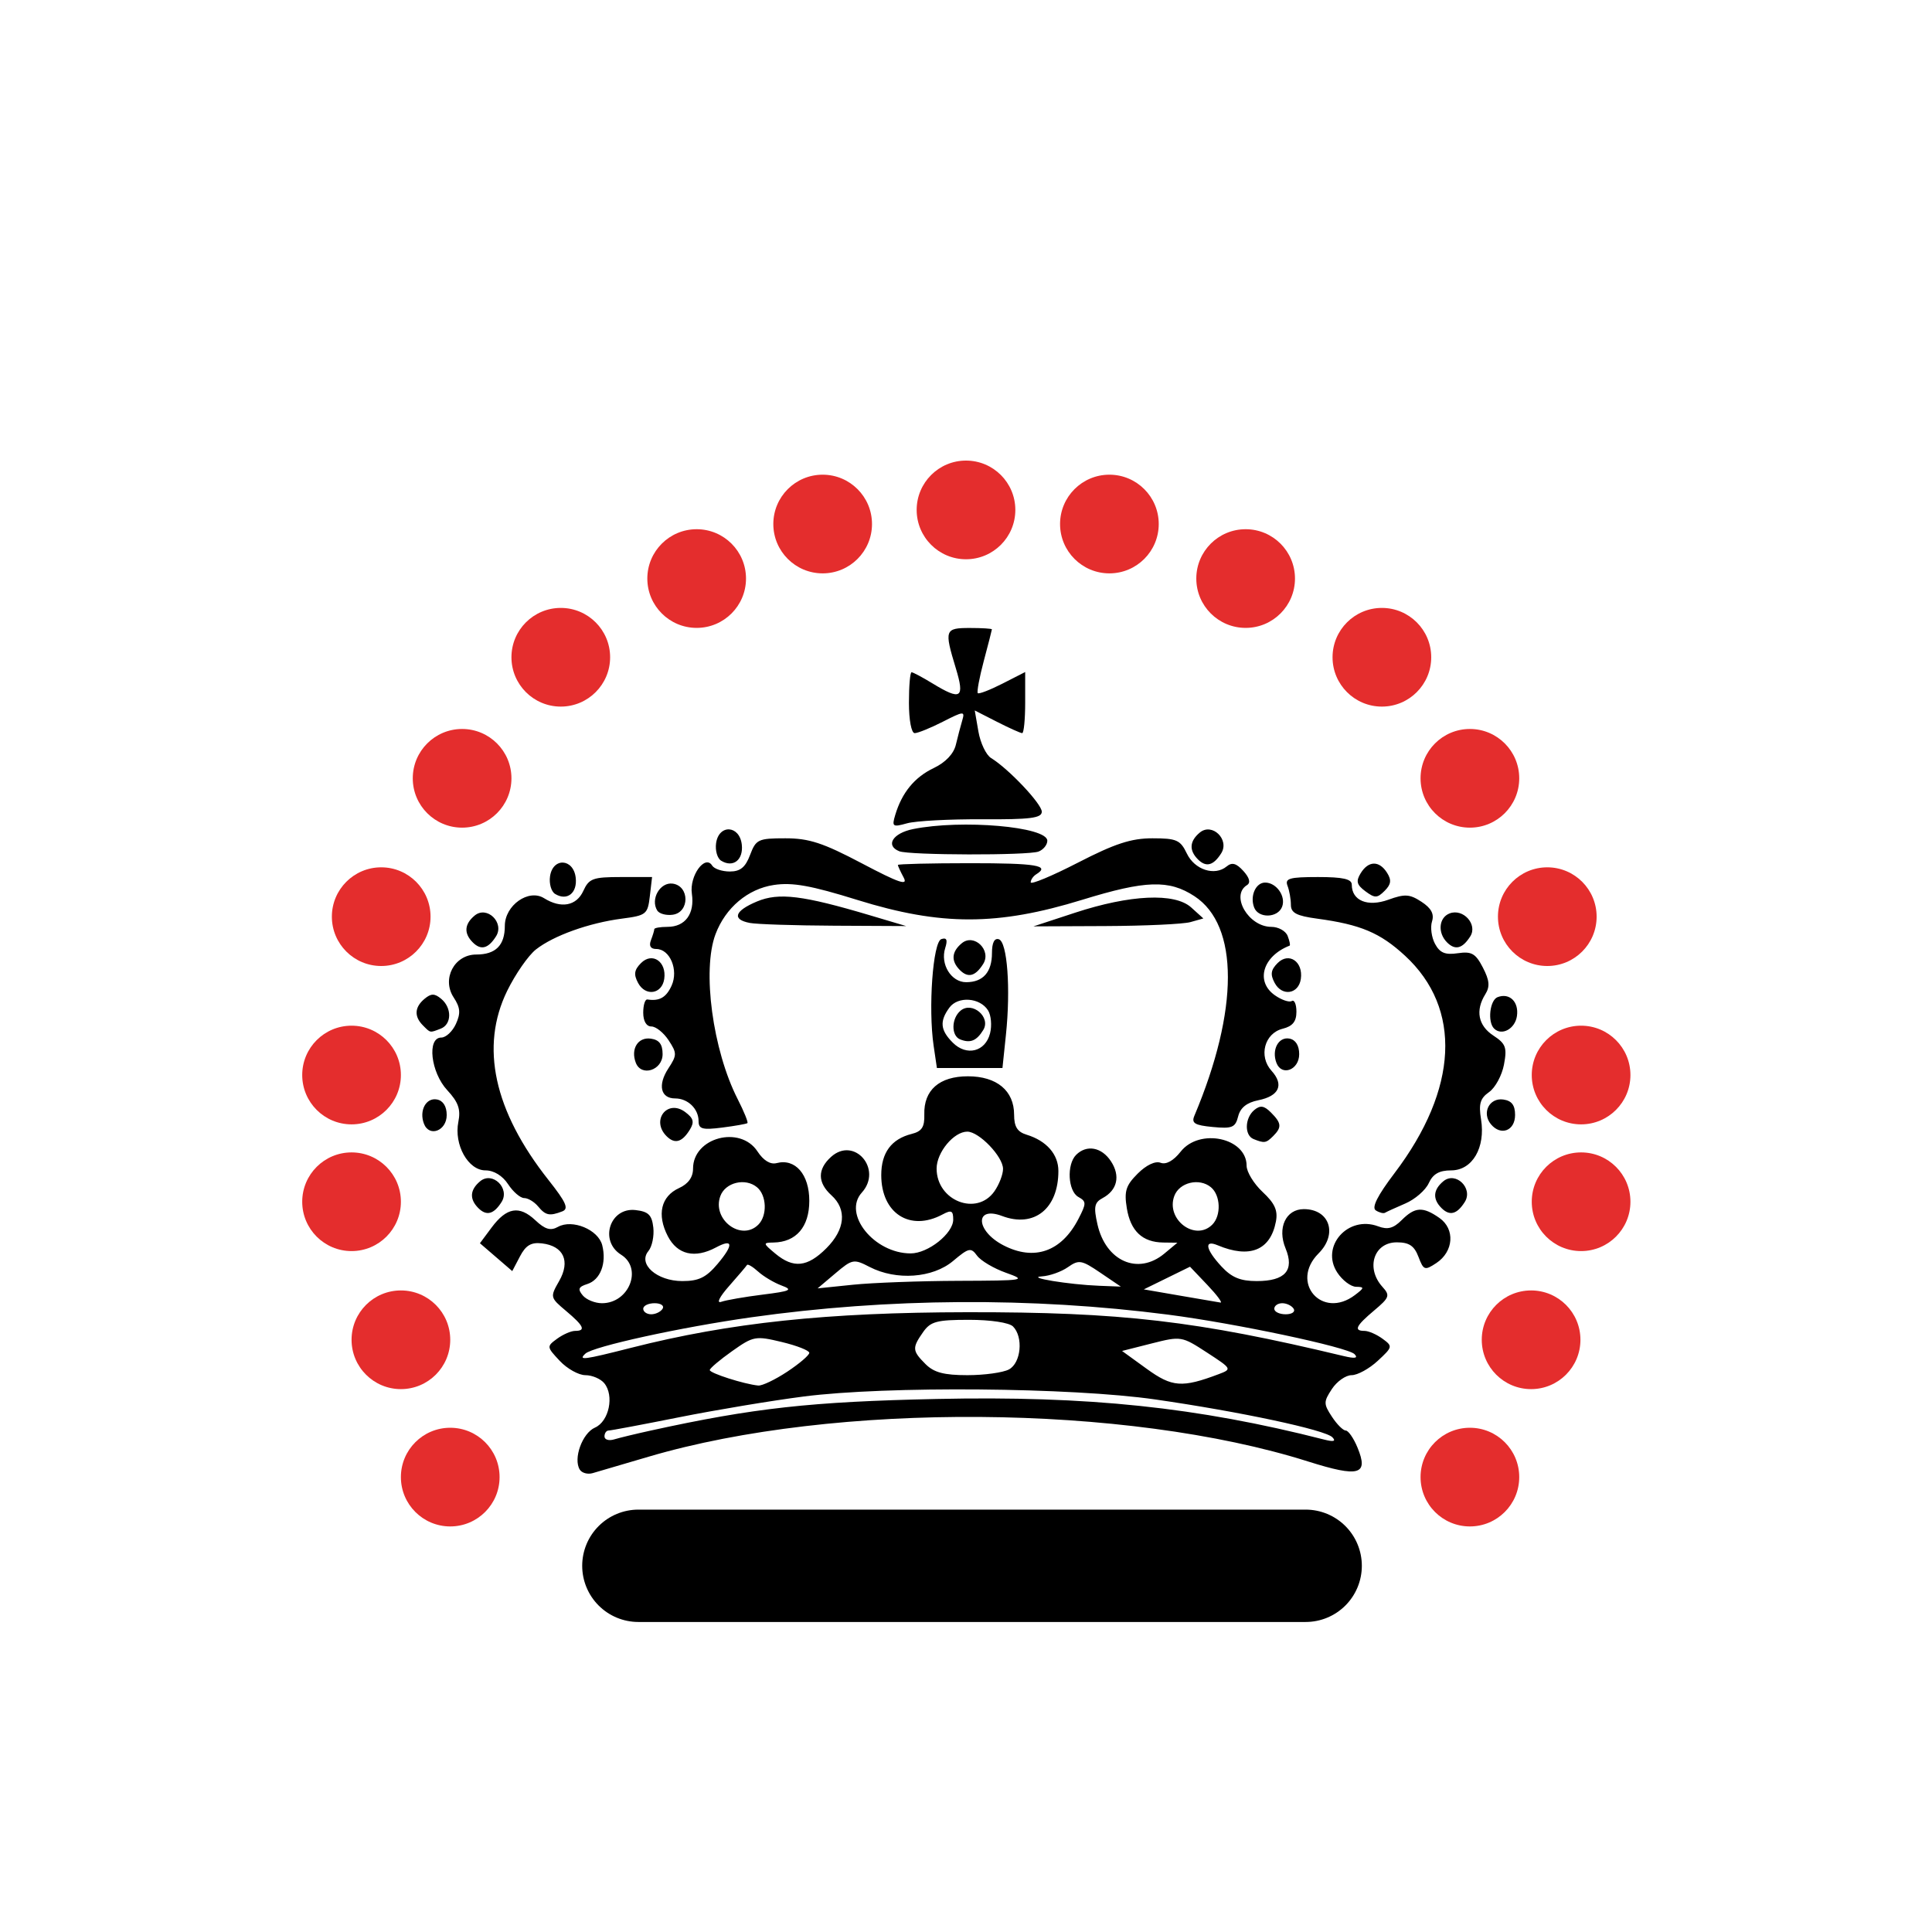 <svg xmlns="http://www.w3.org/2000/svg" xmlnsXlink="http://www.w3.org/1999/xlink" width="1080" zoomAndPan="magnify" viewBox="0 0 810 810" height="1080" preserveAspectRatio="xMidYMid meet" version="1.0"><defs><clipPath id="0b2739b783"><path d="M 174 263.246 L 637 263.246 L 637 618 L 174 618 Z M 174 263.246 " clip-rule="nonzero"/></clipPath><clipPath id="f2f2499a4a"><path d="M 126.707 430.023 L 168.078 430.023 L 168.078 471.395 L 126.707 471.395 Z M 126.707 430.023 " clip-rule="nonzero"/></clipPath><clipPath id="b1a2a34061"><path d="M 147.395 430.023 C 135.969 430.023 126.707 439.285 126.707 450.707 C 126.707 462.133 135.969 471.395 147.395 471.395 C 158.816 471.395 168.078 462.133 168.078 450.707 C 168.078 439.285 158.816 430.023 147.395 430.023 Z M 147.395 430.023 " clip-rule="nonzero"/></clipPath><clipPath id="535cc081fa"><path d="M 126.707 483.152 L 168.078 483.152 L 168.078 524.523 L 126.707 524.523 Z M 126.707 483.152 " clip-rule="nonzero"/></clipPath><clipPath id="1842d9fab3"><path d="M 147.395 483.152 C 135.969 483.152 126.707 492.414 126.707 503.836 C 126.707 515.262 135.969 524.523 147.395 524.523 C 158.816 524.523 168.078 515.262 168.078 503.836 C 168.078 492.414 158.816 483.152 147.395 483.152 Z M 147.395 483.152 " clip-rule="nonzero"/></clipPath><clipPath id="256cbd3d31"><path d="M 642.195 483.152 L 683.566 483.152 L 683.566 524.523 L 642.195 524.523 Z M 642.195 483.152 " clip-rule="nonzero"/></clipPath><clipPath id="b37ae9059e"><path d="M 662.879 483.152 C 651.453 483.152 642.195 492.414 642.195 503.836 C 642.195 515.262 651.453 524.523 662.879 524.523 C 674.305 524.523 683.566 515.262 683.566 503.836 C 683.566 492.414 674.305 483.152 662.879 483.152 Z M 662.879 483.152 " clip-rule="nonzero"/></clipPath><clipPath id="7c4ab8a1c6"><path d="M 147.395 541.023 L 188.766 541.023 L 188.766 582.395 L 147.395 582.395 Z M 147.395 541.023 " clip-rule="nonzero"/></clipPath><clipPath id="9c51ef0ccb"><path d="M 168.078 541.023 C 156.652 541.023 147.395 550.285 147.395 561.707 C 147.395 573.133 156.652 582.395 168.078 582.395 C 179.504 582.395 188.766 573.133 188.766 561.707 C 188.766 550.285 179.504 541.023 168.078 541.023 Z M 168.078 541.023 " clip-rule="nonzero"/></clipPath><clipPath id="ff9a003dfe"><path d="M 621.234 541.023 L 662.605 541.023 L 662.605 582.395 L 621.234 582.395 Z M 621.234 541.023 " clip-rule="nonzero"/></clipPath><clipPath id="c5230beee7"><path d="M 641.922 541.023 C 630.496 541.023 621.234 550.285 621.234 561.707 C 621.234 573.133 630.496 582.395 641.922 582.395 C 653.348 582.395 662.605 573.133 662.605 561.707 C 662.605 550.285 653.348 541.023 641.922 541.023 Z M 641.922 541.023 " clip-rule="nonzero"/></clipPath><clipPath id="e3d2a1c03c"><path d="M 168.078 598.594 L 209.449 598.594 L 209.449 639.965 L 168.078 639.965 Z M 168.078 598.594 " clip-rule="nonzero"/></clipPath><clipPath id="2bdaad8133"><path d="M 188.766 598.594 C 177.34 598.594 168.078 607.855 168.078 619.277 C 168.078 630.703 177.34 639.965 188.766 639.965 C 200.188 639.965 209.449 630.703 209.449 619.277 C 209.449 607.855 200.188 598.594 188.766 598.594 Z M 188.766 598.594 " clip-rule="nonzero"/></clipPath><clipPath id="512cbd6291"><path d="M 595.574 598.594 L 636.945 598.594 L 636.945 639.965 L 595.574 639.965 Z M 595.574 598.594 " clip-rule="nonzero"/></clipPath><clipPath id="1f6b14196a"><path d="M 616.258 598.594 C 604.832 598.594 595.574 607.855 595.574 619.277 C 595.574 630.703 604.832 639.965 616.258 639.965 C 627.684 639.965 636.945 630.703 636.945 619.277 C 636.945 607.855 627.684 598.594 616.258 598.594 Z M 616.258 598.594 " clip-rule="nonzero"/></clipPath><clipPath id="de3a53a5de"><path d="M 642.195 430.023 L 683.566 430.023 L 683.566 471.395 L 642.195 471.395 Z M 642.195 430.023 " clip-rule="nonzero"/></clipPath><clipPath id="4cdfd804f6"><path d="M 662.879 430.023 C 651.453 430.023 642.195 439.285 642.195 450.707 C 642.195 462.133 651.453 471.395 662.879 471.395 C 674.305 471.395 683.566 462.133 683.566 450.707 C 683.566 439.285 674.305 430.023 662.879 430.023 Z M 662.879 430.023 " clip-rule="nonzero"/></clipPath><clipPath id="00f356f479"><path d="M 139.137 363.629 L 180.508 363.629 L 180.508 405 L 139.137 405 Z M 139.137 363.629 " clip-rule="nonzero"/></clipPath><clipPath id="ed9bd64a25"><path d="M 159.824 363.629 C 148.398 363.629 139.137 372.891 139.137 384.316 C 139.137 395.738 148.398 405 159.824 405 C 171.246 405 180.508 395.738 180.508 384.316 C 180.508 372.891 171.246 363.629 159.824 363.629 Z M 159.824 363.629 " clip-rule="nonzero"/></clipPath><clipPath id="e2a0a16302"><path d="M 628.02 363.629 L 669.391 363.629 L 669.391 405 L 628.02 405 Z M 628.02 363.629 " clip-rule="nonzero"/></clipPath><clipPath id="866114dc98"><path d="M 648.707 363.629 C 637.281 363.629 628.02 372.891 628.02 384.316 C 628.02 395.738 637.281 405 648.707 405 C 660.133 405 669.391 395.738 669.391 384.316 C 669.391 372.891 660.133 363.629 648.707 363.629 Z M 648.707 363.629 " clip-rule="nonzero"/></clipPath><clipPath id="36daab637e"><path d="M 173.055 305.625 L 214.426 305.625 L 214.426 346.996 L 173.055 346.996 Z M 173.055 305.625 " clip-rule="nonzero"/></clipPath><clipPath id="cf83a4367d"><path d="M 193.742 305.625 C 182.316 305.625 173.055 314.887 173.055 326.312 C 173.055 337.734 182.316 346.996 193.742 346.996 C 205.168 346.996 214.426 337.734 214.426 326.312 C 214.426 314.887 205.168 305.625 193.742 305.625 Z M 193.742 305.625 " clip-rule="nonzero"/></clipPath><clipPath id="01cb1eda11"><path d="M 595.574 305.625 L 636.945 305.625 L 636.945 346.996 L 595.574 346.996 Z M 595.574 305.625 " clip-rule="nonzero"/></clipPath><clipPath id="d97f7c77da"><path d="M 616.258 305.625 C 604.832 305.625 595.574 314.887 595.574 326.312 C 595.574 337.734 604.832 346.996 616.258 346.996 C 627.684 346.996 636.945 337.734 636.945 326.312 C 636.945 314.887 627.684 305.625 616.258 305.625 Z M 616.258 305.625 " clip-rule="nonzero"/></clipPath><clipPath id="617eac1347"><path d="M 214.426 254.871 L 255.797 254.871 L 255.797 296.242 L 214.426 296.242 Z M 214.426 254.871 " clip-rule="nonzero"/></clipPath><clipPath id="3c27a6cf0a"><path d="M 235.113 254.871 C 223.688 254.871 214.426 264.133 214.426 275.559 C 214.426 286.984 223.688 296.242 235.113 296.242 C 246.539 296.242 255.797 286.984 255.797 275.559 C 255.797 264.133 246.539 254.871 235.113 254.871 Z M 235.113 254.871 " clip-rule="nonzero"/></clipPath><clipPath id="da1642ee18"><path d="M 558.676 254.871 L 600.047 254.871 L 600.047 296.242 L 558.676 296.242 Z M 558.676 254.871 " clip-rule="nonzero"/></clipPath><clipPath id="cda7a246c2"><path d="M 579.363 254.871 C 567.938 254.871 558.676 264.133 558.676 275.559 C 558.676 286.984 567.938 296.242 579.363 296.242 C 590.789 296.242 600.047 286.984 600.047 275.559 C 600.047 264.133 590.789 254.871 579.363 254.871 Z M 579.363 254.871 " clip-rule="nonzero"/></clipPath><clipPath id="1c10722b22"><path d="M 271.395 221.875 L 312.766 221.875 L 312.766 263.246 L 271.395 263.246 Z M 271.395 221.875 " clip-rule="nonzero"/></clipPath><clipPath id="f4e2281092"><path d="M 292.082 221.875 C 280.656 221.875 271.395 231.137 271.395 242.559 C 271.395 253.984 280.656 263.246 292.082 263.246 C 303.504 263.246 312.766 253.984 312.766 242.559 C 312.766 231.137 303.504 221.875 292.082 221.875 Z M 292.082 221.875 " clip-rule="nonzero"/></clipPath><clipPath id="a1412989f8"><path d="M 501.555 221.875 L 542.926 221.875 L 542.926 263.246 L 501.555 263.246 Z M 501.555 221.875 " clip-rule="nonzero"/></clipPath><clipPath id="29a3c6c6c0"><path d="M 522.242 221.875 C 510.816 221.875 501.555 231.137 501.555 242.559 C 501.555 253.984 510.816 263.246 522.242 263.246 C 533.668 263.246 542.926 253.984 542.926 242.559 C 542.926 231.137 533.668 221.875 522.242 221.875 Z M 522.242 221.875 " clip-rule="nonzero"/></clipPath><clipPath id="180dde0782"><path d="M 324.219 199.016 L 365.59 199.016 L 365.59 240.387 L 324.219 240.387 Z M 324.219 199.016 " clip-rule="nonzero"/></clipPath><clipPath id="274d2f0744"><path d="M 344.906 199.016 C 333.48 199.016 324.219 208.277 324.219 219.703 C 324.219 231.125 333.48 240.387 344.906 240.387 C 356.328 240.387 365.59 231.125 365.59 219.703 C 365.59 208.277 356.328 199.016 344.906 199.016 Z M 344.906 199.016 " clip-rule="nonzero"/></clipPath><clipPath id="9a4cde5957"><path d="M 444.434 199.016 L 485.805 199.016 L 485.805 240.387 L 444.434 240.387 Z M 444.434 199.016 " clip-rule="nonzero"/></clipPath><clipPath id="c29194731a"><path d="M 465.121 199.016 C 453.695 199.016 444.434 208.277 444.434 219.703 C 444.434 231.125 453.695 240.387 465.121 240.387 C 476.547 240.387 485.805 231.125 485.805 219.703 C 485.805 208.277 476.547 199.016 465.121 199.016 Z M 465.121 199.016 " clip-rule="nonzero"/></clipPath><clipPath id="abb240a14b"><path d="M 384.316 193.102 L 425.684 193.102 L 425.684 234.473 L 384.316 234.473 Z M 384.316 193.102 " clip-rule="nonzero"/></clipPath><clipPath id="0cc8e970f9"><path d="M 405 193.102 C 393.574 193.102 384.316 202.363 384.316 213.785 C 384.316 225.211 393.574 234.473 405 234.473 C 416.426 234.473 425.684 225.211 425.684 213.785 C 425.684 202.363 416.426 193.102 405 193.102 Z M 405 193.102 " clip-rule="nonzero"/></clipPath><clipPath id="5fb4b73b88"><path d="M 244.09 632.914 L 570.957 632.914 L 570.957 680.023 L 244.09 680.023 Z M 244.09 632.914 " clip-rule="nonzero"/></clipPath><clipPath id="a78c3dc488"><path d="M 267.645 632.914 L 547.402 632.914 C 553.648 632.914 559.641 635.395 564.059 639.812 C 568.477 644.23 570.957 650.223 570.957 656.469 C 570.957 662.715 568.477 668.707 564.059 673.125 C 559.641 677.543 553.648 680.023 547.402 680.023 L 267.645 680.023 C 261.398 680.023 255.406 677.543 250.988 673.125 C 246.57 668.707 244.09 662.715 244.09 656.469 C 244.09 650.223 246.57 644.23 250.988 639.812 C 255.406 635.395 261.398 632.914 267.645 632.914 Z M 267.645 632.914 " clip-rule="nonzero"/></clipPath></defs><g clip-path="url(#0b2739b783)"><path fill="#000000" d="M 243.074 616.141 C 240.254 611.578 244.125 600.859 249.438 598.531 C 255.355 595.934 257.613 585.07 253.312 579.887 C 251.785 578.051 248.238 576.547 245.426 576.547 C 242.613 576.547 237.781 573.852 234.688 570.559 C 229.176 564.691 229.152 564.504 233.562 561.277 C 236.043 559.465 239.438 557.984 241.105 557.984 C 245.734 557.984 244.801 555.914 237.336 549.633 C 230.617 543.984 230.578 543.809 234.434 537.066 C 239.203 528.723 236.309 522.383 227.23 521.297 C 222.695 520.75 220.441 522.082 218 526.746 L 214.766 532.914 L 201.211 521.234 L 206.098 514.664 C 212.414 506.172 217.719 505.281 224.434 511.586 C 228.527 515.434 230.82 516.109 233.914 514.379 C 239.938 511.008 250.848 515.527 252.492 522.078 C 254.387 529.637 251.707 536.594 246.227 538.336 C 242.52 539.512 242.133 540.473 244.309 543.094 C 245.809 544.902 249.441 546.379 252.387 546.379 C 263.773 546.379 269.535 531.742 260.391 526.035 C 251.121 520.246 255.695 506.102 266.445 507.328 C 271.848 507.945 273.301 509.363 273.902 514.613 C 274.312 518.199 273.387 522.66 271.844 524.52 C 267.324 529.965 275.395 537.098 286.074 537.098 C 292.988 537.098 296.051 535.598 300.895 529.848 C 307.645 521.824 307.371 519.148 300.195 522.988 C 291.312 527.742 284 526.039 279.988 518.285 C 275.312 509.246 277.109 501.559 284.703 498.098 C 288.566 496.34 290.562 493.559 290.562 489.938 C 290.562 476.91 310.309 471.648 317.578 482.738 C 320.074 486.551 322.977 488.324 325.602 487.637 C 333.43 485.59 339.301 492.371 339.301 503.453 C 339.301 514.383 333.805 520.777 324.277 520.934 C 319.805 521.004 319.84 521.234 325.051 525.574 C 332.641 531.895 338.504 531.285 346.441 523.355 C 354.352 515.445 355.156 507.082 348.582 501.133 C 342.73 495.836 342.672 490.234 348.414 485.039 C 358.137 476.242 370.176 490.215 361.316 500.004 C 353.195 508.977 366.477 525.496 381.805 525.496 C 389.113 525.496 399.641 517.129 399.641 511.324 C 399.641 507.539 398.879 507.176 395.152 509.172 C 381.52 516.465 369.469 508.719 369.469 492.66 C 369.469 483.277 373.715 477.535 382.234 475.398 C 386.488 474.332 387.672 472.512 387.523 467.266 C 387.23 457.031 393.836 451.242 405.801 451.242 C 417.906 451.242 425.168 457.273 425.168 467.328 C 425.168 472.367 426.523 474.547 430.391 475.723 C 438.754 478.273 443.734 483.953 443.734 490.941 C 443.734 506.758 433.57 514.887 420.129 509.812 C 408.535 505.438 409.023 516.066 420.695 522.102 C 433.617 528.785 445.027 524.781 452.113 511.078 C 455.516 504.504 455.516 503.734 452.102 501.824 C 447.738 499.383 447.145 488.211 451.16 484.191 C 455.578 479.777 461.887 480.938 465.781 486.883 C 469.809 493.023 468.445 499.004 462.262 502.312 C 458.824 504.152 458.461 505.992 460.102 513.27 C 463.605 528.809 477.141 534.746 488.156 525.574 L 493.633 521.008 L 487.695 520.934 C 478.953 520.82 473.977 516.125 472.418 506.516 C 471.262 499.41 472.023 497 476.984 492.043 C 480.578 488.445 484.375 486.648 486.582 487.496 C 488.883 488.379 491.992 486.656 495 482.832 C 502.895 472.797 522.645 477.012 522.645 488.73 C 522.645 491.336 525.672 496.297 529.371 499.75 C 534.484 504.527 535.816 507.5 534.93 512.145 C 532.617 524.223 523.953 527.738 510.461 522.066 C 504.676 519.637 505.438 523.781 512.09 530.957 C 516.383 535.59 520.02 537.098 526.891 537.098 C 538.828 537.098 542.793 532.602 538.977 523.387 C 535.422 514.809 539.086 506.934 546.629 506.934 C 557.461 506.934 560.941 517.371 552.816 525.496 C 540.637 537.672 554.301 553.359 568.035 542.973 C 572.062 539.93 572.113 539.559 568.535 539.492 C 566.328 539.453 562.785 536.766 560.66 533.523 C 553.488 522.578 565.164 509.387 577.805 514.148 C 581.773 515.645 584.199 515 587.668 511.531 C 593.238 505.965 596.547 505.777 603.488 510.637 C 610.129 515.289 609.473 524.734 602.172 529.551 C 597.328 532.746 596.84 532.574 594.688 526.914 C 592.93 522.293 590.777 520.855 585.613 520.855 C 575.965 520.855 572.488 531.664 579.602 539.527 C 582.867 543.137 582.566 544 576.121 549.422 C 568.414 555.906 567.438 557.984 572.098 557.984 C 573.77 557.984 577.152 559.457 579.617 561.262 C 583.973 564.441 583.914 564.711 577.621 570.543 C 574.059 573.844 569.133 576.547 566.672 576.547 C 564.215 576.547 560.496 579.156 558.402 582.348 C 554.883 587.723 554.883 588.574 558.402 593.949 C 560.496 597.141 563.098 599.75 564.191 599.75 C 565.281 599.75 567.5 602.941 569.113 606.84 C 573.895 618.383 569.898 619.516 548.379 612.719 C 472.086 588.621 350.004 587.734 271.996 610.711 C 261.145 613.906 250.559 617.016 248.469 617.621 C 246.379 618.227 243.953 617.562 243.074 616.141 Z M 272.863 599.762 C 315.98 590.309 340.059 587.648 392.68 586.523 C 456.211 585.164 501.891 589.949 555.137 603.543 C 559.145 604.566 560.219 604.27 558.617 602.594 C 555.645 599.48 520.094 591.887 484.352 586.73 C 449.355 581.68 371.625 581.023 336.977 585.488 C 323.574 587.211 300.078 591.129 284.762 594.188 C 269.449 597.246 256.133 599.75 255.172 599.75 C 254.215 599.75 253.43 600.867 253.43 602.227 C 253.43 603.59 255.254 604.152 257.488 603.473 C 259.723 602.797 266.641 601.125 272.863 599.762 Z M 330.066 575.078 C 335.145 571.719 339.297 568.168 339.297 567.188 C 339.297 566.207 334.113 564.164 327.777 562.645 C 316.742 559.996 315.867 560.156 306.941 566.473 C 301.816 570.098 297.602 573.664 297.574 574.398 C 297.527 575.691 311.945 580.305 317.883 580.895 C 319.504 581.055 324.988 578.438 330.066 575.078 Z M 510.945 576.125 C 516.574 574 516.504 573.875 505.984 567.031 C 495.457 560.184 495.145 560.133 482.867 563.242 L 470.426 566.395 L 480.75 573.875 C 491.43 581.609 495.582 581.918 510.945 576.125 Z M 423 574.145 C 428.09 571.422 429.117 560.539 424.707 556.125 C 423.09 554.512 415.348 553.34 406.27 553.34 C 392.73 553.34 390.133 554.035 387.008 558.5 C 382.359 565.137 382.449 566.32 388.035 571.906 C 391.566 575.434 395.773 576.547 405.594 576.547 C 412.699 576.547 420.531 575.465 423 574.145 Z M 264.645 565.062 C 306.051 554.539 346.738 550.23 405.441 550.152 C 470.039 550.066 501.676 553.746 563.258 568.516 C 568.102 569.676 569.516 569.441 567.902 567.742 C 565.117 564.812 517.91 554.805 489.684 551.164 C 432.441 543.777 372.414 544.164 314.93 552.289 C 285.395 556.461 248.625 564.52 245.422 567.52 C 242.289 570.453 244.605 570.156 264.645 565.062 Z M 277.797 548.699 C 278.586 547.426 277.082 546.379 274.453 546.379 C 271.824 546.379 269.676 547.426 269.676 548.699 C 269.676 549.977 271.18 551.02 273.02 551.02 C 274.859 551.02 277.008 549.977 277.797 548.699 Z M 542.371 548.699 C 541.582 547.426 539.434 546.379 537.594 546.379 C 535.754 546.379 534.25 547.426 534.25 548.699 C 534.25 549.977 536.398 551.02 539.027 551.02 C 541.656 551.02 543.16 549.977 542.371 548.699 Z M 319.738 542.777 C 331.492 541.309 332.602 540.777 327.691 538.965 C 324.555 537.805 320.133 535.176 317.863 533.125 C 315.598 531.07 313.488 529.824 313.176 530.355 C 312.863 530.887 309.477 534.871 305.648 539.207 C 301.648 543.738 300.258 546.539 302.383 545.789 C 304.414 545.074 312.227 543.719 319.738 542.777 Z M 506.199 538.73 L 498.918 531.078 L 479.543 540.578 L 494.711 543.203 C 503.055 544.648 510.691 545.953 511.68 546.105 C 512.672 546.258 510.203 542.938 506.199 538.73 Z M 401.723 536.996 C 429.844 536.898 430.613 536.77 421.719 533.602 C 416.629 531.789 411.195 528.57 409.641 526.445 C 407.066 522.922 406.18 523.117 399.57 528.68 C 391.035 535.859 375.766 536.953 364.605 531.184 C 357.938 527.734 357.34 527.848 350.215 533.875 L 342.781 540.16 L 357.625 538.629 C 365.789 537.789 385.633 537.051 401.723 536.996 Z M 461.32 533.59 C 453.43 528.234 452.32 528.043 447.715 531.27 C 444.957 533.199 440.062 534.934 436.836 535.125 C 429.711 535.551 448.188 538.582 460.887 539.07 L 469.914 539.418 Z M 317.945 513.43 C 321.758 509.621 321.449 501.137 317.379 497.758 C 312.496 493.703 304.117 495.715 302.012 501.445 C 298.398 511.285 310.777 520.598 317.945 513.43 Z M 508.254 513.43 C 512.066 509.621 511.758 501.137 507.688 497.758 C 502.805 493.703 494.426 495.715 492.32 501.445 C 488.707 511.285 501.086 520.598 508.254 513.43 Z M 416.914 499.453 C 418.902 496.617 420.527 492.395 420.527 490.066 C 420.527 484.91 410.492 474.445 405.547 474.445 C 399.895 474.445 392.68 483.125 392.68 489.926 C 392.68 503.434 409.496 510.047 416.914 499.453 Z M 200.543 506.496 C 196.734 502.691 197.004 498.82 201.324 495.234 C 206.473 490.965 213.914 498.191 210.289 503.938 C 207.027 509.105 203.957 509.91 200.543 506.496 Z M 225.578 505.773 C 223.988 503.859 221.371 502.293 219.758 502.293 C 218.148 502.293 215.117 499.68 213.027 496.492 C 210.684 492.914 207.043 490.688 203.535 490.688 C 196.262 490.688 190.25 479.922 192.172 470.324 C 193.219 465.09 192.164 462.082 187.504 457.059 C 180.578 449.59 178.934 435 185.012 435 C 186.957 435 189.715 432.43 191.145 429.293 C 193.195 424.789 192.996 422.445 190.195 418.172 C 185.105 410.402 190.477 400.191 199.66 400.191 C 207.82 400.191 211.652 396.352 211.652 388.18 C 211.652 379.566 221.621 372.527 228.094 376.57 C 235.227 381.023 241.691 379.82 244.566 373.504 C 246.934 368.316 248.59 367.703 260.297 367.703 L 273.383 367.703 L 272.449 375.719 C 271.559 383.328 270.961 383.809 260.73 385.145 C 246.91 386.945 232.066 392.27 224.695 398.066 C 221.508 400.574 216.09 408.371 212.648 415.398 C 201.195 438.809 207.07 465.773 229.926 494.68 C 237.398 504.133 238.566 506.797 235.723 507.887 C 230.387 509.934 228.75 509.594 225.578 505.773 Z M 576.812 507.465 C 574.98 506.305 577.5 501.289 584.664 491.84 C 611.406 456.566 613.027 422.781 589.047 400.676 C 578.609 391.059 570.445 387.617 552.234 385.152 C 543.578 383.984 541.211 382.738 541.211 379.355 C 541.211 376.984 540.578 373.395 539.801 371.375 C 538.613 368.273 540.598 367.703 552.566 367.703 C 563.059 367.703 566.738 368.535 566.738 370.902 C 566.738 377.621 573.395 380.352 582.094 377.207 C 589 374.707 591.023 374.836 595.98 378.086 C 600.062 380.758 601.367 383.199 600.379 386.309 C 599.605 388.742 600.168 392.965 601.629 395.695 C 603.668 399.504 605.891 400.422 611.18 399.645 C 616.984 398.793 618.648 399.742 621.703 405.652 C 624.492 411.039 624.727 413.633 622.727 416.84 C 618.48 423.633 619.723 429.988 626.105 434.172 C 631.312 437.582 631.895 439.172 630.551 446.328 C 629.699 450.859 626.891 456.043 624.309 457.852 C 620.578 460.465 619.883 462.809 620.93 469.258 C 622.863 481.164 617.297 490.688 608.406 490.688 C 603.395 490.688 600.77 492.188 599.012 496.047 C 597.668 498.992 593.254 502.828 589.199 504.566 C 585.145 506.309 581.305 508.059 580.664 508.457 C 580.027 508.852 578.293 508.41 576.812 507.465 Z M 604.367 506.496 C 600.559 502.691 600.828 498.82 605.148 495.234 C 610.297 490.965 617.738 498.191 614.113 503.938 C 610.852 509.105 607.781 509.91 604.367 506.496 Z M 279.449 476.332 C 272.812 469.695 279.793 460.676 287.27 466.227 C 290.762 468.82 291.184 470.41 289.234 473.594 C 285.969 478.926 282.902 479.785 279.449 476.332 Z M 525.547 477.551 C 521.66 475.98 521.859 468.707 525.879 465.367 C 528.379 463.297 529.965 463.531 532.844 466.41 C 537.301 470.867 537.469 472.621 533.785 476.301 C 530.816 479.27 530.082 479.383 525.547 477.551 Z M 177.746 471.137 C 175.633 465.637 178.621 460.078 183.215 460.965 C 185.785 461.457 187.285 463.863 187.285 467.484 C 187.285 474.098 179.961 476.902 177.746 471.137 Z M 292.883 470.047 C 292.883 464.875 288.395 460.523 283.062 460.523 C 276.945 460.523 275.664 454.883 280.207 447.949 C 283.852 442.387 283.859 441.547 280.332 436.16 C 278.242 432.969 274.988 430.355 273.102 430.355 C 270.992 430.355 269.676 428.125 269.676 424.555 C 269.676 421.367 270.457 418.879 271.414 419.031 C 276.469 419.828 279.305 418.211 281.566 413.246 C 284.559 406.684 280.879 397.871 275.145 397.871 C 272.773 397.871 271.992 396.586 272.906 394.199 C 273.684 392.18 274.316 390.094 274.316 389.559 C 274.316 389.027 276.801 388.59 279.832 388.59 C 287.293 388.59 291.309 383.133 290.07 374.684 C 288.973 367.207 295.594 358.062 298.59 362.914 C 299.43 364.273 302.758 365.383 305.984 365.383 C 310.371 365.383 312.516 363.629 314.48 358.422 C 316.941 351.91 317.891 351.461 329.266 351.461 C 339.203 351.461 345.059 353.379 361.371 361.98 C 376.898 370.172 380.781 371.488 378.875 367.934 C 377.531 365.422 376.434 363.039 376.434 362.637 C 376.434 362.234 390.012 361.902 406.605 361.898 C 434.582 361.895 440.406 362.867 434.453 366.543 C 433.176 367.332 432.133 368.852 432.133 369.918 C 432.133 370.984 441.051 367.27 451.953 361.66 C 467.445 353.688 474.262 351.461 483.16 351.461 C 493.289 351.461 494.875 352.164 497.59 357.844 C 500.859 364.684 509.285 367.41 514.297 363.25 C 516.512 361.41 518.34 361.91 521.285 365.16 C 523.891 368.043 524.414 370.09 522.797 371.094 C 515.77 375.434 523.445 388.59 533.008 388.59 C 535.969 388.59 539.051 390.305 539.855 392.402 C 540.664 394.5 541.035 396.324 540.688 396.461 C 529.41 400.867 526.246 411.5 534.496 417.273 C 537.328 419.258 540.52 420.34 541.59 419.68 C 542.656 419.02 543.531 421.039 543.531 424.168 C 543.531 428.289 541.945 430.254 537.766 431.301 C 530.125 433.219 527.578 442.832 533.094 448.93 C 538.422 454.816 536.305 459.531 527.547 461.281 C 522.719 462.25 520.02 464.41 519.105 468.043 C 517.934 472.715 516.598 473.273 508.453 472.496 C 500.883 471.777 499.438 470.898 500.742 467.809 C 519.465 423.402 519.484 387.988 500.793 375.742 C 490.117 368.746 480.305 369.059 453.793 377.227 C 418.23 388.18 394.52 388.207 359.496 377.32 C 339.984 371.254 332.23 369.863 324.453 371.027 C 313.535 372.664 304.188 380.543 299.992 391.641 C 294.289 406.734 298.789 440.262 309.281 460.82 C 311.926 466.008 313.762 470.531 313.352 470.871 C 312.945 471.211 308.172 472.055 302.746 472.746 C 294.508 473.797 292.883 473.352 292.883 470.047 Z M 625.086 471.359 C 621.145 466.609 624.379 460.141 630.277 460.98 C 633.789 461.48 635.203 463.34 635.203 467.453 C 635.203 474.074 629.25 476.371 625.086 471.359 Z M 266.562 445.562 C 264.332 439.754 267.492 434.688 272.871 435.457 C 276.391 435.957 277.797 437.812 277.797 441.961 C 277.797 448.719 268.871 451.582 266.562 445.562 Z M 391.434 438.48 C 389.113 422.715 391.121 394.895 394.66 393.723 C 396.922 392.973 397.375 394.039 396.273 397.508 C 394.137 404.246 398.777 411.793 405.059 411.793 C 412.164 411.793 415.887 407.578 415.887 399.535 C 415.887 395.219 416.918 393.184 418.789 393.797 C 422.32 394.961 423.762 414.523 421.742 433.836 L 420.285 447.762 L 392.801 447.762 Z M 415.094 433.203 C 415.906 429.965 415.527 425.652 414.25 423.617 C 410.863 418.207 401.621 417.551 398.031 422.457 C 393.859 428.16 394.227 431.906 399.469 437.145 C 405.262 442.938 413.148 440.945 415.094 433.203 Z M 402.543 435.77 C 398.715 434.242 398.832 426.957 402.73 423.719 C 407.605 419.676 415.539 426.438 412.238 431.824 C 409.441 436.391 406.789 437.469 402.543 435.77 Z M 535.152 445.613 C 533.043 440.109 536.031 434.555 540.625 435.438 C 543.191 435.934 544.691 438.336 544.691 441.961 C 544.691 448.574 537.367 451.379 535.152 445.613 Z M 177.305 429.895 C 173.555 426.145 173.797 422.242 178 418.754 C 180.777 416.449 182.188 416.449 184.965 418.754 C 189.523 422.539 189.418 429.488 184.773 431.27 C 180.098 433.062 180.559 433.148 177.305 429.895 Z M 626.387 431.211 C 623.586 428.41 624.613 419.309 627.871 418.059 C 632.871 416.141 636.836 419.996 635.988 425.953 C 635.219 431.359 629.609 434.43 626.387 431.211 Z M 267.516 412.094 C 265.605 408.531 265.895 406.625 268.766 403.754 C 273.477 399.043 279.527 403.184 278.488 410.406 C 277.566 416.82 270.617 417.891 267.516 412.094 Z M 534.41 412.094 C 532.504 408.531 532.789 406.625 535.66 403.754 C 540.371 399.043 546.422 403.184 545.383 410.406 C 544.465 416.82 537.512 417.891 534.41 412.094 Z M 402.453 406.719 C 398.648 402.91 398.914 399.039 403.238 395.453 C 408.383 391.184 415.824 398.41 412.199 404.156 C 408.941 409.324 405.867 410.133 402.453 406.719 Z M 198.223 395.113 C 194.414 391.309 194.684 387.438 199.004 383.852 C 204.152 379.582 211.594 386.809 207.965 392.555 C 204.707 397.723 201.637 398.527 198.223 395.113 Z M 606.688 395.113 C 602.652 391.082 603.219 384.695 607.766 382.949 C 613.453 380.77 619.582 387.562 616.434 392.555 C 613.172 397.723 610.102 398.527 606.688 395.113 Z M 314.352 386.949 C 306.734 385.484 307.953 381.883 317.395 377.938 C 326.523 374.125 336.539 375.355 364.828 383.77 L 379.914 388.258 L 349.742 388.105 C 333.148 388.023 317.223 387.504 314.352 386.949 Z M 450.699 382.668 C 473.832 375.078 492.516 374.223 499.406 380.445 L 504.52 385.066 L 499.078 386.598 C 496.082 387.438 480.059 388.184 463.465 388.254 L 433.293 388.383 Z M 275.547 381.738 C 272.59 376.957 276.773 369.719 282.059 370.469 C 289.145 371.48 289.164 382.492 282.078 383.5 C 279.324 383.891 276.387 383.102 275.547 381.738 Z M 525.805 380.469 C 523.965 375.676 526.461 370.023 530.41 370.023 C 535.16 370.023 539.203 375.793 537.523 380.172 C 535.703 384.914 527.59 385.117 525.805 380.469 Z M 232.707 374.77 C 231.117 373.785 230.168 370.488 230.598 367.441 C 231.734 359.402 240.426 359.84 241.371 367.988 C 242.117 374.438 237.73 377.871 232.707 374.77 Z M 572.438 373.664 C 568.801 370.965 568.41 369.465 570.473 366.102 C 573.723 360.805 578.258 360.73 581.535 365.922 C 583.465 368.984 583.227 370.781 580.52 373.484 C 577.406 376.598 576.418 376.617 572.438 373.664 Z M 302.332 360.848 C 300.742 359.863 299.793 356.566 300.223 353.52 C 301.359 345.477 310.051 345.918 310.996 354.066 C 311.742 360.516 307.355 363.949 302.332 360.848 Z M 502.25 360.309 C 498.441 356.5 498.711 352.633 503.035 349.043 C 508.18 344.773 515.621 352 511.996 357.75 C 508.734 362.914 505.664 363.723 502.25 360.309 Z M 377.012 356.887 C 371.074 354.488 374.305 349.312 382.812 347.594 C 403.227 343.469 439.094 346.582 439.094 352.48 C 439.094 354.199 437.441 356.238 435.422 357.016 C 431.066 358.688 381.199 358.578 377.012 356.887 Z M 375.328 341.691 C 378.133 332.301 383.43 325.844 391.469 322.012 C 396.414 319.652 399.844 316.043 400.746 312.242 C 401.535 308.926 402.746 304.316 403.438 302 C 404.605 298.078 404.047 298.117 395.297 302.582 C 390.129 305.215 384.812 307.371 383.488 307.371 C 382.109 307.371 381.074 301.898 381.074 294.609 C 381.074 287.59 381.57 281.848 382.18 281.848 C 382.785 281.848 386.703 283.934 390.883 286.48 C 402.945 293.836 404.562 292.785 400.715 280.105 C 395.84 264.047 396.109 263.285 406.602 263.285 C 411.707 263.285 415.875 263.547 415.859 263.863 C 415.848 264.184 414.316 270.141 412.461 277.098 C 410.609 284.059 409.477 290.137 409.945 290.602 C 410.414 291.07 415.074 289.27 420.305 286.602 L 429.812 281.754 L 429.812 294.562 C 429.812 301.609 429.246 307.371 428.559 307.371 C 427.871 307.371 423.113 305.234 417.988 302.621 L 408.672 297.867 L 410.199 306.68 C 411.043 311.527 413.434 316.539 415.52 317.816 C 422.867 322.316 436.773 337.035 436.773 340.312 C 436.773 342.992 431.984 343.602 411.824 343.484 C 398.102 343.406 383.922 344.164 380.309 345.172 C 374.238 346.863 373.863 346.598 375.328 341.691 Z M 375.328 341.691 " fill-opacity="1" fill-rule="nonzero"/></g><g clip-path="url(#f2f2499a4a)"><g clip-path="url(#b1a2a34061)"><path fill="#e42d2d" d="M 126.707 430.023 L 168.078 430.023 L 168.078 471.395 L 126.707 471.395 Z M 126.707 430.023 " fill-opacity="1" fill-rule="nonzero"/></g></g><g clip-path="url(#535cc081fa)"><g clip-path="url(#1842d9fab3)"><path fill="#e42d2d" d="M 126.707 483.152 L 168.078 483.152 L 168.078 524.523 L 126.707 524.523 Z M 126.707 483.152 " fill-opacity="1" fill-rule="nonzero"/></g></g><g clip-path="url(#256cbd3d31)"><g clip-path="url(#b37ae9059e)"><path fill="#e42d2d" d="M 642.195 483.152 L 683.566 483.152 L 683.566 524.523 L 642.195 524.523 Z M 642.195 483.152 " fill-opacity="1" fill-rule="nonzero"/></g></g><g clip-path="url(#7c4ab8a1c6)"><g clip-path="url(#9c51ef0ccb)"><path fill="#e42d2d" d="M 147.395 541.023 L 188.766 541.023 L 188.766 582.395 L 147.395 582.395 Z M 147.395 541.023 " fill-opacity="1" fill-rule="nonzero"/></g></g><g clip-path="url(#ff9a003dfe)"><g clip-path="url(#c5230beee7)"><path fill="#e42d2d" d="M 621.234 541.023 L 662.605 541.023 L 662.605 582.395 L 621.234 582.395 Z M 621.234 541.023 " fill-opacity="1" fill-rule="nonzero"/></g></g><g clip-path="url(#e3d2a1c03c)"><g clip-path="url(#2bdaad8133)"><path fill="#e42d2d" d="M 168.078 598.594 L 209.449 598.594 L 209.449 639.965 L 168.078 639.965 Z M 168.078 598.594 " fill-opacity="1" fill-rule="nonzero"/></g></g><g clip-path="url(#512cbd6291)"><g clip-path="url(#1f6b14196a)"><path fill="#e42d2d" d="M 595.574 598.594 L 636.945 598.594 L 636.945 639.965 L 595.574 639.965 Z M 595.574 598.594 " fill-opacity="1" fill-rule="nonzero"/></g></g><g clip-path="url(#de3a53a5de)"><g clip-path="url(#4cdfd804f6)"><path fill="#e42d2d" d="M 642.195 430.023 L 683.566 430.023 L 683.566 471.395 L 642.195 471.395 Z M 642.195 430.023 " fill-opacity="1" fill-rule="nonzero"/></g></g><g clip-path="url(#00f356f479)"><g clip-path="url(#ed9bd64a25)"><path fill="#e42d2d" d="M 139.137 363.629 L 180.508 363.629 L 180.508 405 L 139.137 405 Z M 139.137 363.629 " fill-opacity="1" fill-rule="nonzero"/></g></g><g clip-path="url(#e2a0a16302)"><g clip-path="url(#866114dc98)"><path fill="#e42d2d" d="M 628.02 363.629 L 669.391 363.629 L 669.391 405 L 628.02 405 Z M 628.02 363.629 " fill-opacity="1" fill-rule="nonzero"/></g></g><g clip-path="url(#36daab637e)"><g clip-path="url(#cf83a4367d)"><path fill="#e42d2d" d="M 173.055 305.625 L 214.426 305.625 L 214.426 346.996 L 173.055 346.996 Z M 173.055 305.625 " fill-opacity="1" fill-rule="nonzero"/></g></g><g clip-path="url(#01cb1eda11)"><g clip-path="url(#d97f7c77da)"><path fill="#e42d2d" d="M 595.574 305.625 L 636.945 305.625 L 636.945 346.996 L 595.574 346.996 Z M 595.574 305.625 " fill-opacity="1" fill-rule="nonzero"/></g></g><g clip-path="url(#617eac1347)"><g clip-path="url(#3c27a6cf0a)"><path fill="#e42d2d" d="M 214.426 254.871 L 255.797 254.871 L 255.797 296.242 L 214.426 296.242 Z M 214.426 254.871 " fill-opacity="1" fill-rule="nonzero"/></g></g><g clip-path="url(#da1642ee18)"><g clip-path="url(#cda7a246c2)"><path fill="#e42d2d" d="M 558.676 254.871 L 600.047 254.871 L 600.047 296.242 L 558.676 296.242 Z M 558.676 254.871 " fill-opacity="1" fill-rule="nonzero"/></g></g><g clip-path="url(#1c10722b22)"><g clip-path="url(#f4e2281092)"><path fill="#e42d2d" d="M 271.395 221.875 L 312.766 221.875 L 312.766 263.246 L 271.395 263.246 Z M 271.395 221.875 " fill-opacity="1" fill-rule="nonzero"/></g></g><g clip-path="url(#a1412989f8)"><g clip-path="url(#29a3c6c6c0)"><path fill="#e42d2d" d="M 501.555 221.875 L 542.926 221.875 L 542.926 263.246 L 501.555 263.246 Z M 501.555 221.875 " fill-opacity="1" fill-rule="nonzero"/></g></g><g clip-path="url(#180dde0782)"><g clip-path="url(#274d2f0744)"><path fill="#e42d2d" d="M 324.219 199.016 L 365.59 199.016 L 365.59 240.387 L 324.219 240.387 Z M 324.219 199.016 " fill-opacity="1" fill-rule="nonzero"/></g></g><g clip-path="url(#9a4cde5957)"><g clip-path="url(#c29194731a)"><path fill="#e42d2d" d="M 444.434 199.016 L 485.805 199.016 L 485.805 240.387 L 444.434 240.387 Z M 444.434 199.016 " fill-opacity="1" fill-rule="nonzero"/></g></g><g clip-path="url(#abb240a14b)"><g clip-path="url(#0cc8e970f9)"><path fill="#e42d2d" d="M 384.316 193.102 L 425.684 193.102 L 425.684 234.473 L 384.316 234.473 Z M 384.316 193.102 " fill-opacity="1" fill-rule="nonzero"/></g></g><g clip-path="url(#5fb4b73b88)"><g clip-path="url(#a78c3dc488)"><path fill="#000000" d="M 244.09 632.914 L 570.957 632.914 L 570.957 680.023 L 244.09 680.023 Z M 244.09 632.914 " fill-opacity="1" fill-rule="nonzero"/></g></g></svg>